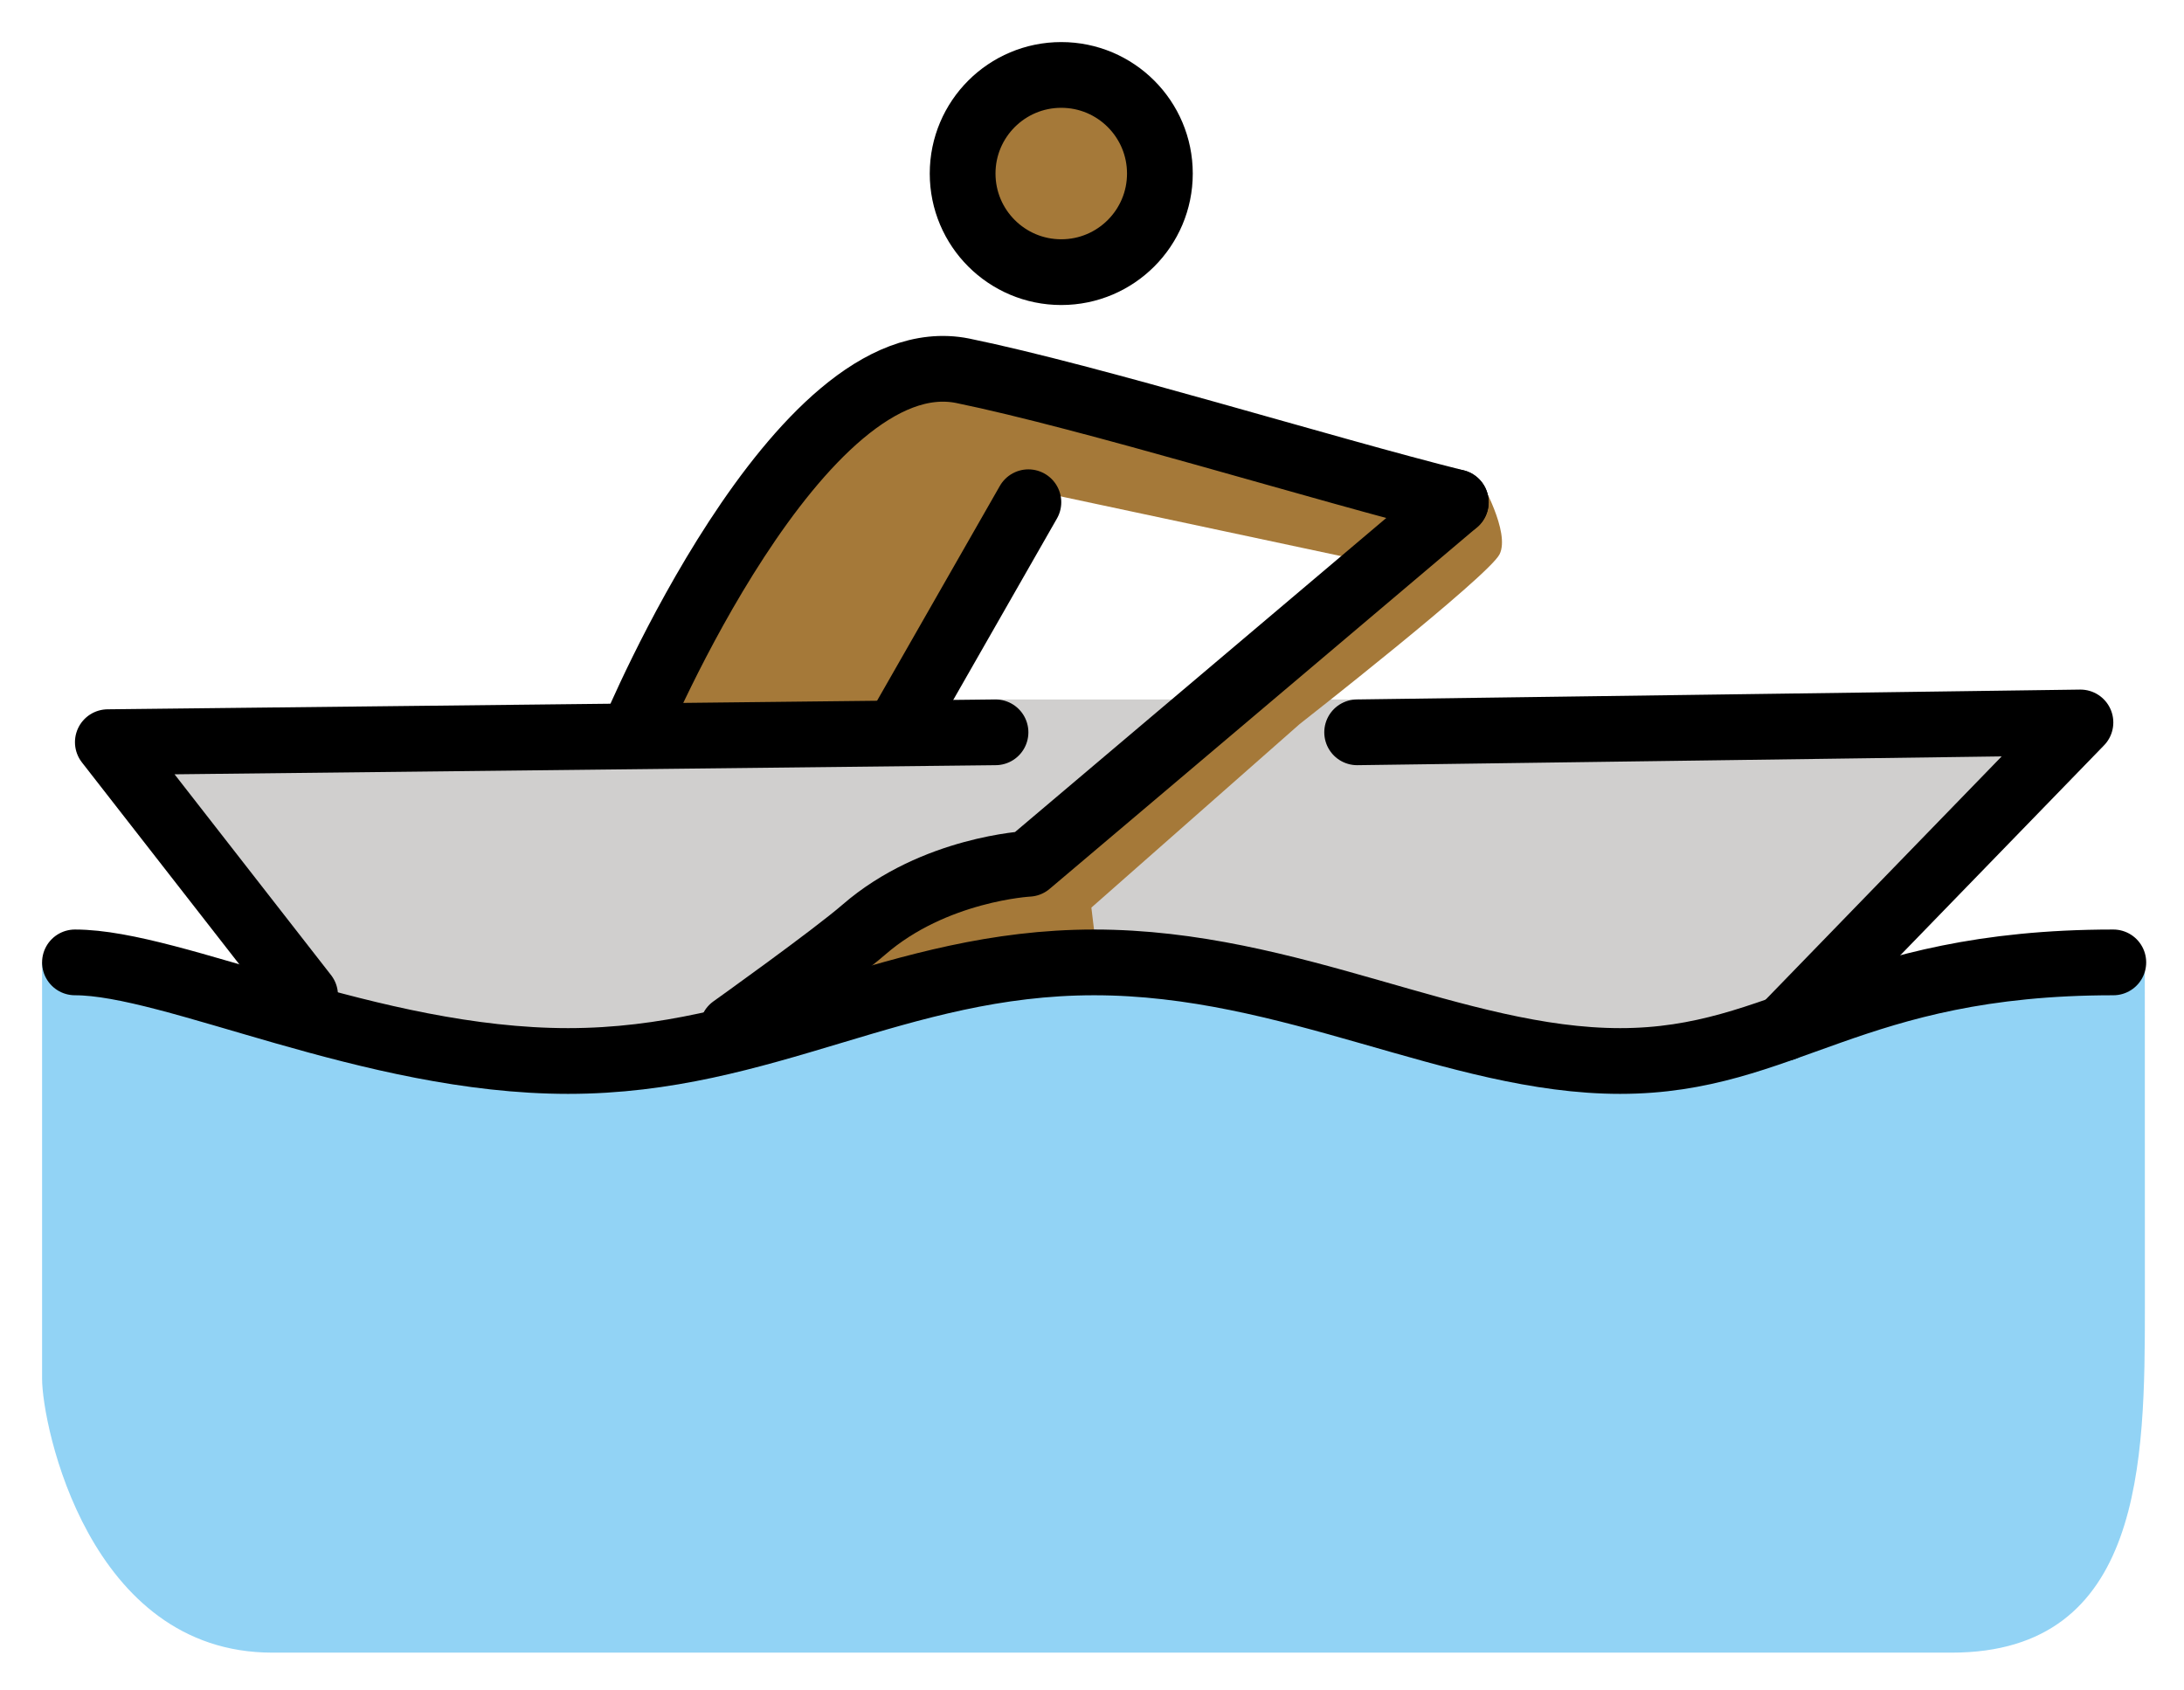 <svg xmlns="http://www.w3.org/2000/svg" role="img" viewBox="2.72 17.72 66.43 51.43"><title>1F6A3-1F3FE.svg</title><g id="color"><path fill="#D0CFCE" d="M58 48L66 39.7 44 39 33 39 6 40.3 12 48 18 50.167 26.833 48.75 36 47 43.167 48.167 52 50z"/><path fill="#92D3F5" d="M67.958,46.958C59.958,46.958,57,50,52,50s-10-3-16-3s-10,3-16,3S7,47,4,47c0,0,0,10.916,0,12.666 C4,61.082,5.419,68,11,68c5.669,0,19.064,0,24.98,0c3.083,0,20.104,0,26.104,0c5.832,0,5.876-5.834,5.876-10.521 C67.959,54.812,67.958,46.958,67.958,46.958z"/><path fill="#A57939" d="M25,49c0,0,3.056-2.181,4-3c2.137-1.853,5-2,5-2l13-11l0.75-0.666c0,0,0.916,1.582,0.582,2.249 S42.25,39.75,42.25,39.75l-6.334,5.583l0.251,2.084l-9.334,1.333L25,49z"/></g><g id="skin" fill="#a57939" stroke="#a57939"><circle cx="35" cy="23" r="3"/><path d="M47,33c-4-1-11.1-3.2-15-4c-5-1-10,11-10,11h8l4.504-7.791l10.166,2.166"/></g><g id="line" fill="none" stroke="#000" stroke-linecap="round" stroke-linejoin="round" stroke-miterlimit="10" stroke-width="2"><path d="M12 48L6 40.3 33 40"/><circle cx="35" cy="23" r="3"/><path d="M47 33c-4-1-11.1-3.2-15-4-5-1-10 11-10 11M30 40L34 33M5 47c3 0 9 3 15 3s10-3 16-3 11 3 16 3 7-3 15-3"/><path d="M25 49c0 0 3.056-2.181 4-3 2.137-1.853 5-2 5-2l13-11M56.977 49L66 39.7 44 40"/></g></svg>